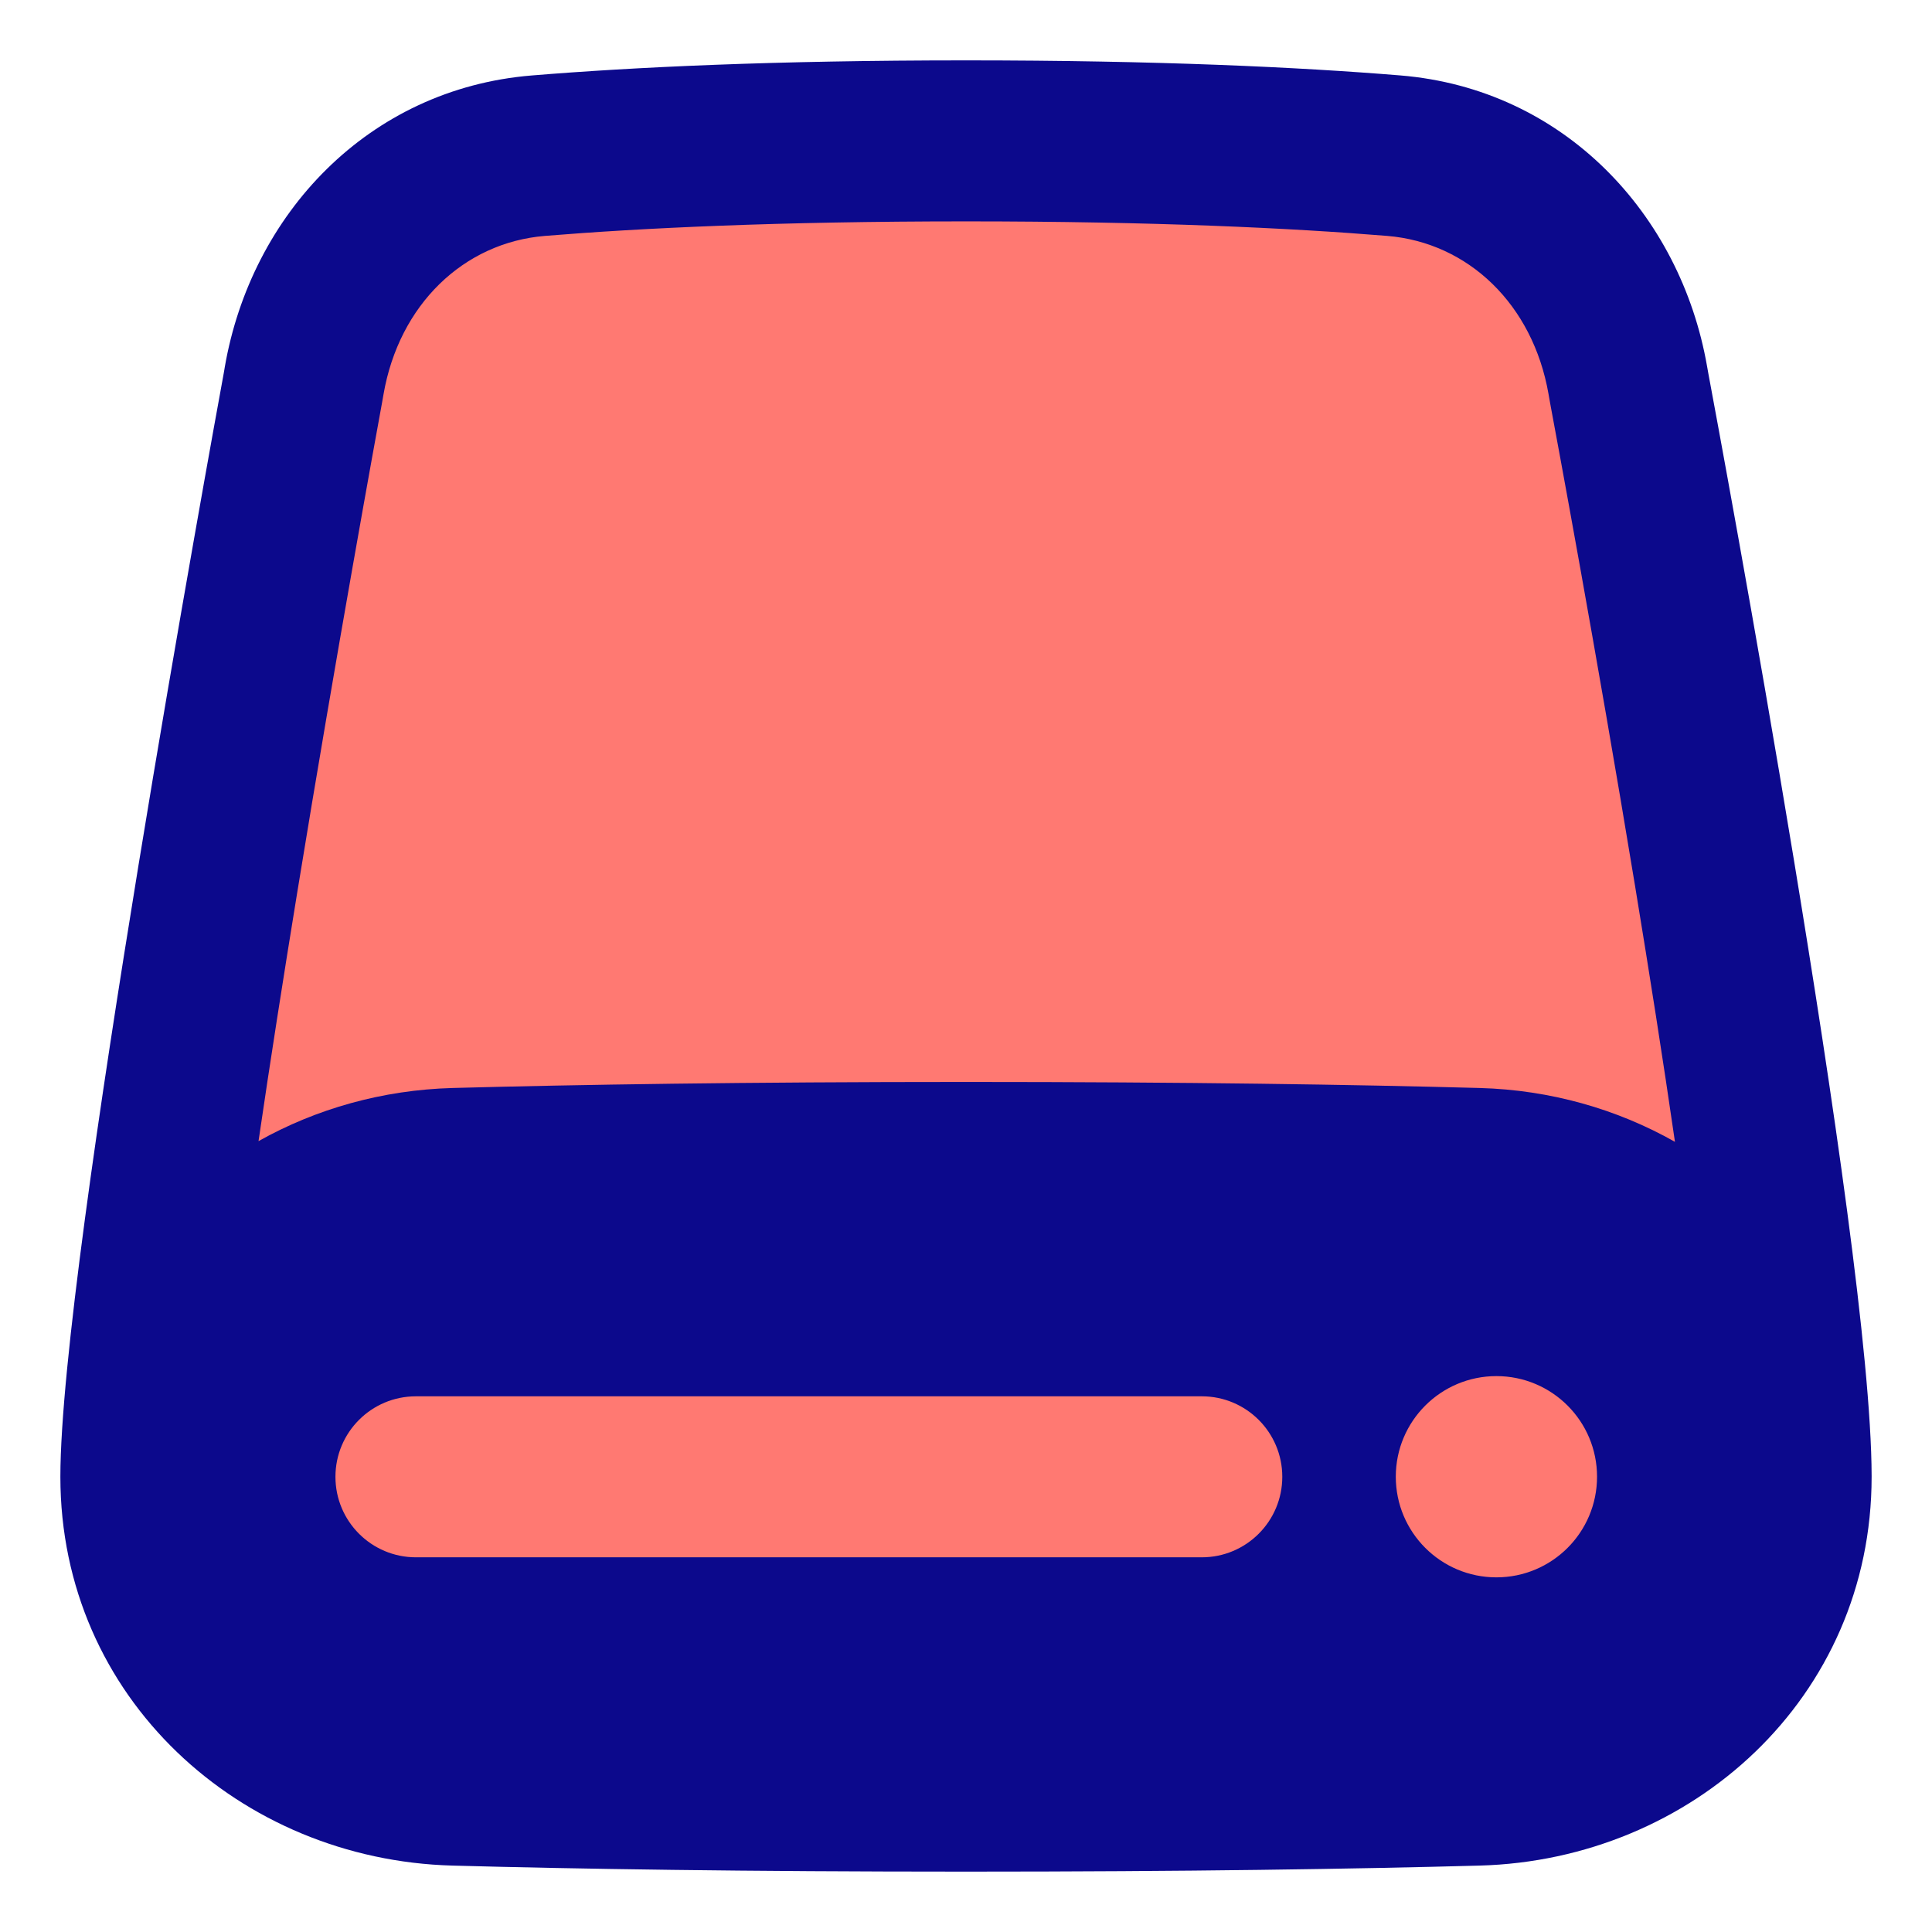 <svg xmlns="http://www.w3.org/2000/svg" fill="none" viewBox="0 0 48 48" id="Hard-Drive-2--Streamline-Plump">
  <desc>
    Hard Drive 2 Streamline Icon: https://streamlinehq.com
  </desc>
  <g id="hard-drive-2--disk-device-electronics-disc-drive-raid-storage">
    <path id="Subtract" fill="#ff7972" d="M44.683 33.025 40.86 9.197c-0.501 -3.123 -2.822 -5.561 -5.975 -5.82C32.381 3.172 28.84 3 24 3s-8.381 0.172 -10.886 0.377c-3.152 0.258 -5.474 2.697 -5.975 5.82L3.317 33.025c-0.083 0.517 -0.044 1.013 0.094 1.468 1.061 -3.104 4.054 -5.245 7.573 -5.34 3.143 -0.085 7.402 -0.153 13.016 -0.153 5.614 0 9.874 0.068 13.016 0.153 3.519 0.096 6.512 2.236 7.573 5.34 0.138 -0.455 0.177 -0.951 0.094 -1.468Z" stroke-width="1"></path>
    <path id="Rectangle 137" fill="#ff7972" d="M44.5 36.69c0 4.3 -3.495 7.543 -7.794 7.66 -3.068 0.084 -7.226 0.149 -12.706 0.149 -5.48 0 -9.639 -0.066 -12.706 -0.149 -4.299 -0.117 -7.794 -3.36 -7.794 -7.66 -0 -4.301 3.495 -7.543 7.794 -7.66 3.068 -0.083 7.226 -0.149 12.706 -0.149 5.48 0 9.639 0.066 12.706 0.149 4.299 0.117 7.794 3.36 7.794 7.66Z" stroke-width="1"></path>
    <path id="Union" fill="#0c098c" fill-rule="evenodd" d="M24 1.5c-4.771 0 -8.283 0.169 -10.79 0.375 -4.073 0.334 -6.971 3.461 -7.625 7.243l-0.009 0.055c-0.007 0.039 -0.011 0.066 -0.017 0.099 -0.136 0.74 -1.145 6.268 -2.121 12.242 -0.96 5.876 -1.937 12.465 -1.938 15.173l0 0.004c0 5.497 4.475 9.516 9.739 9.659 3.088 0.084 7.264 0.15 12.761 0.15s9.673 -0.066 12.761 -0.15c5.265 -0.143 9.739 -4.162 9.739 -9.659l0 -0.025c-0.005 -2.948 -0.973 -9.49 -1.929 -15.291 -0.973 -5.905 -1.982 -11.316 -2.128 -12.098 -0.007 -0.039 -0.013 -0.069 -0.02 -0.113l-0.012 -0.067c-0.66 -3.773 -3.556 -6.889 -7.621 -7.223C32.283 1.669 28.771 1.5 24 1.5Zm17.614 26.87c-0.293 -2.024 -0.636 -4.2 -0.989 -6.345 -0.966 -5.862 -1.969 -11.24 -2.113 -12.012 -0.013 -0.067 -0.024 -0.133 -0.033 -0.185l-0 -0.001 -0.007 -0.041c-0.389 -2.221 -1.991 -3.76 -4.008 -3.925 -2.383 -0.195 -5.785 -0.361 -10.463 -0.361 -4.678 0 -8.08 0.166 -10.463 0.361 -2.021 0.166 -3.625 1.71 -4.01 3.938l-0.006 0.034 -0 0c-0.008 0.045 -0.017 0.102 -0.028 0.16 -0.134 0.731 -1.138 6.229 -2.107 12.166 -0.343 2.101 -0.676 4.222 -0.964 6.192 1.432 -0.804 3.082 -1.272 4.818 -1.32 3.088 -0.084 7.264 -0.15 12.761 -0.15s9.673 0.066 12.761 0.15c1.75 0.048 3.413 0.523 4.853 1.339ZM8.334 36.691c0 -1.105 0.895 -2 2 -2h19.524c1.105 0 2 0.895 2 2s-0.895 2 -2 2H10.334c-1.105 0 -2 -0.895 -2 -2Zm28.844 -2.502c-1.381 0 -2.5 1.119 -2.5 2.5 0 1.381 1.119 2.5 2.5 2.5s2.5 -1.119 2.5 -2.5c0 -1.381 -1.119 -2.5 -2.5 -2.5Z" clip-rule="evenodd" stroke-width="1"></path>
  </g>
</svg>
